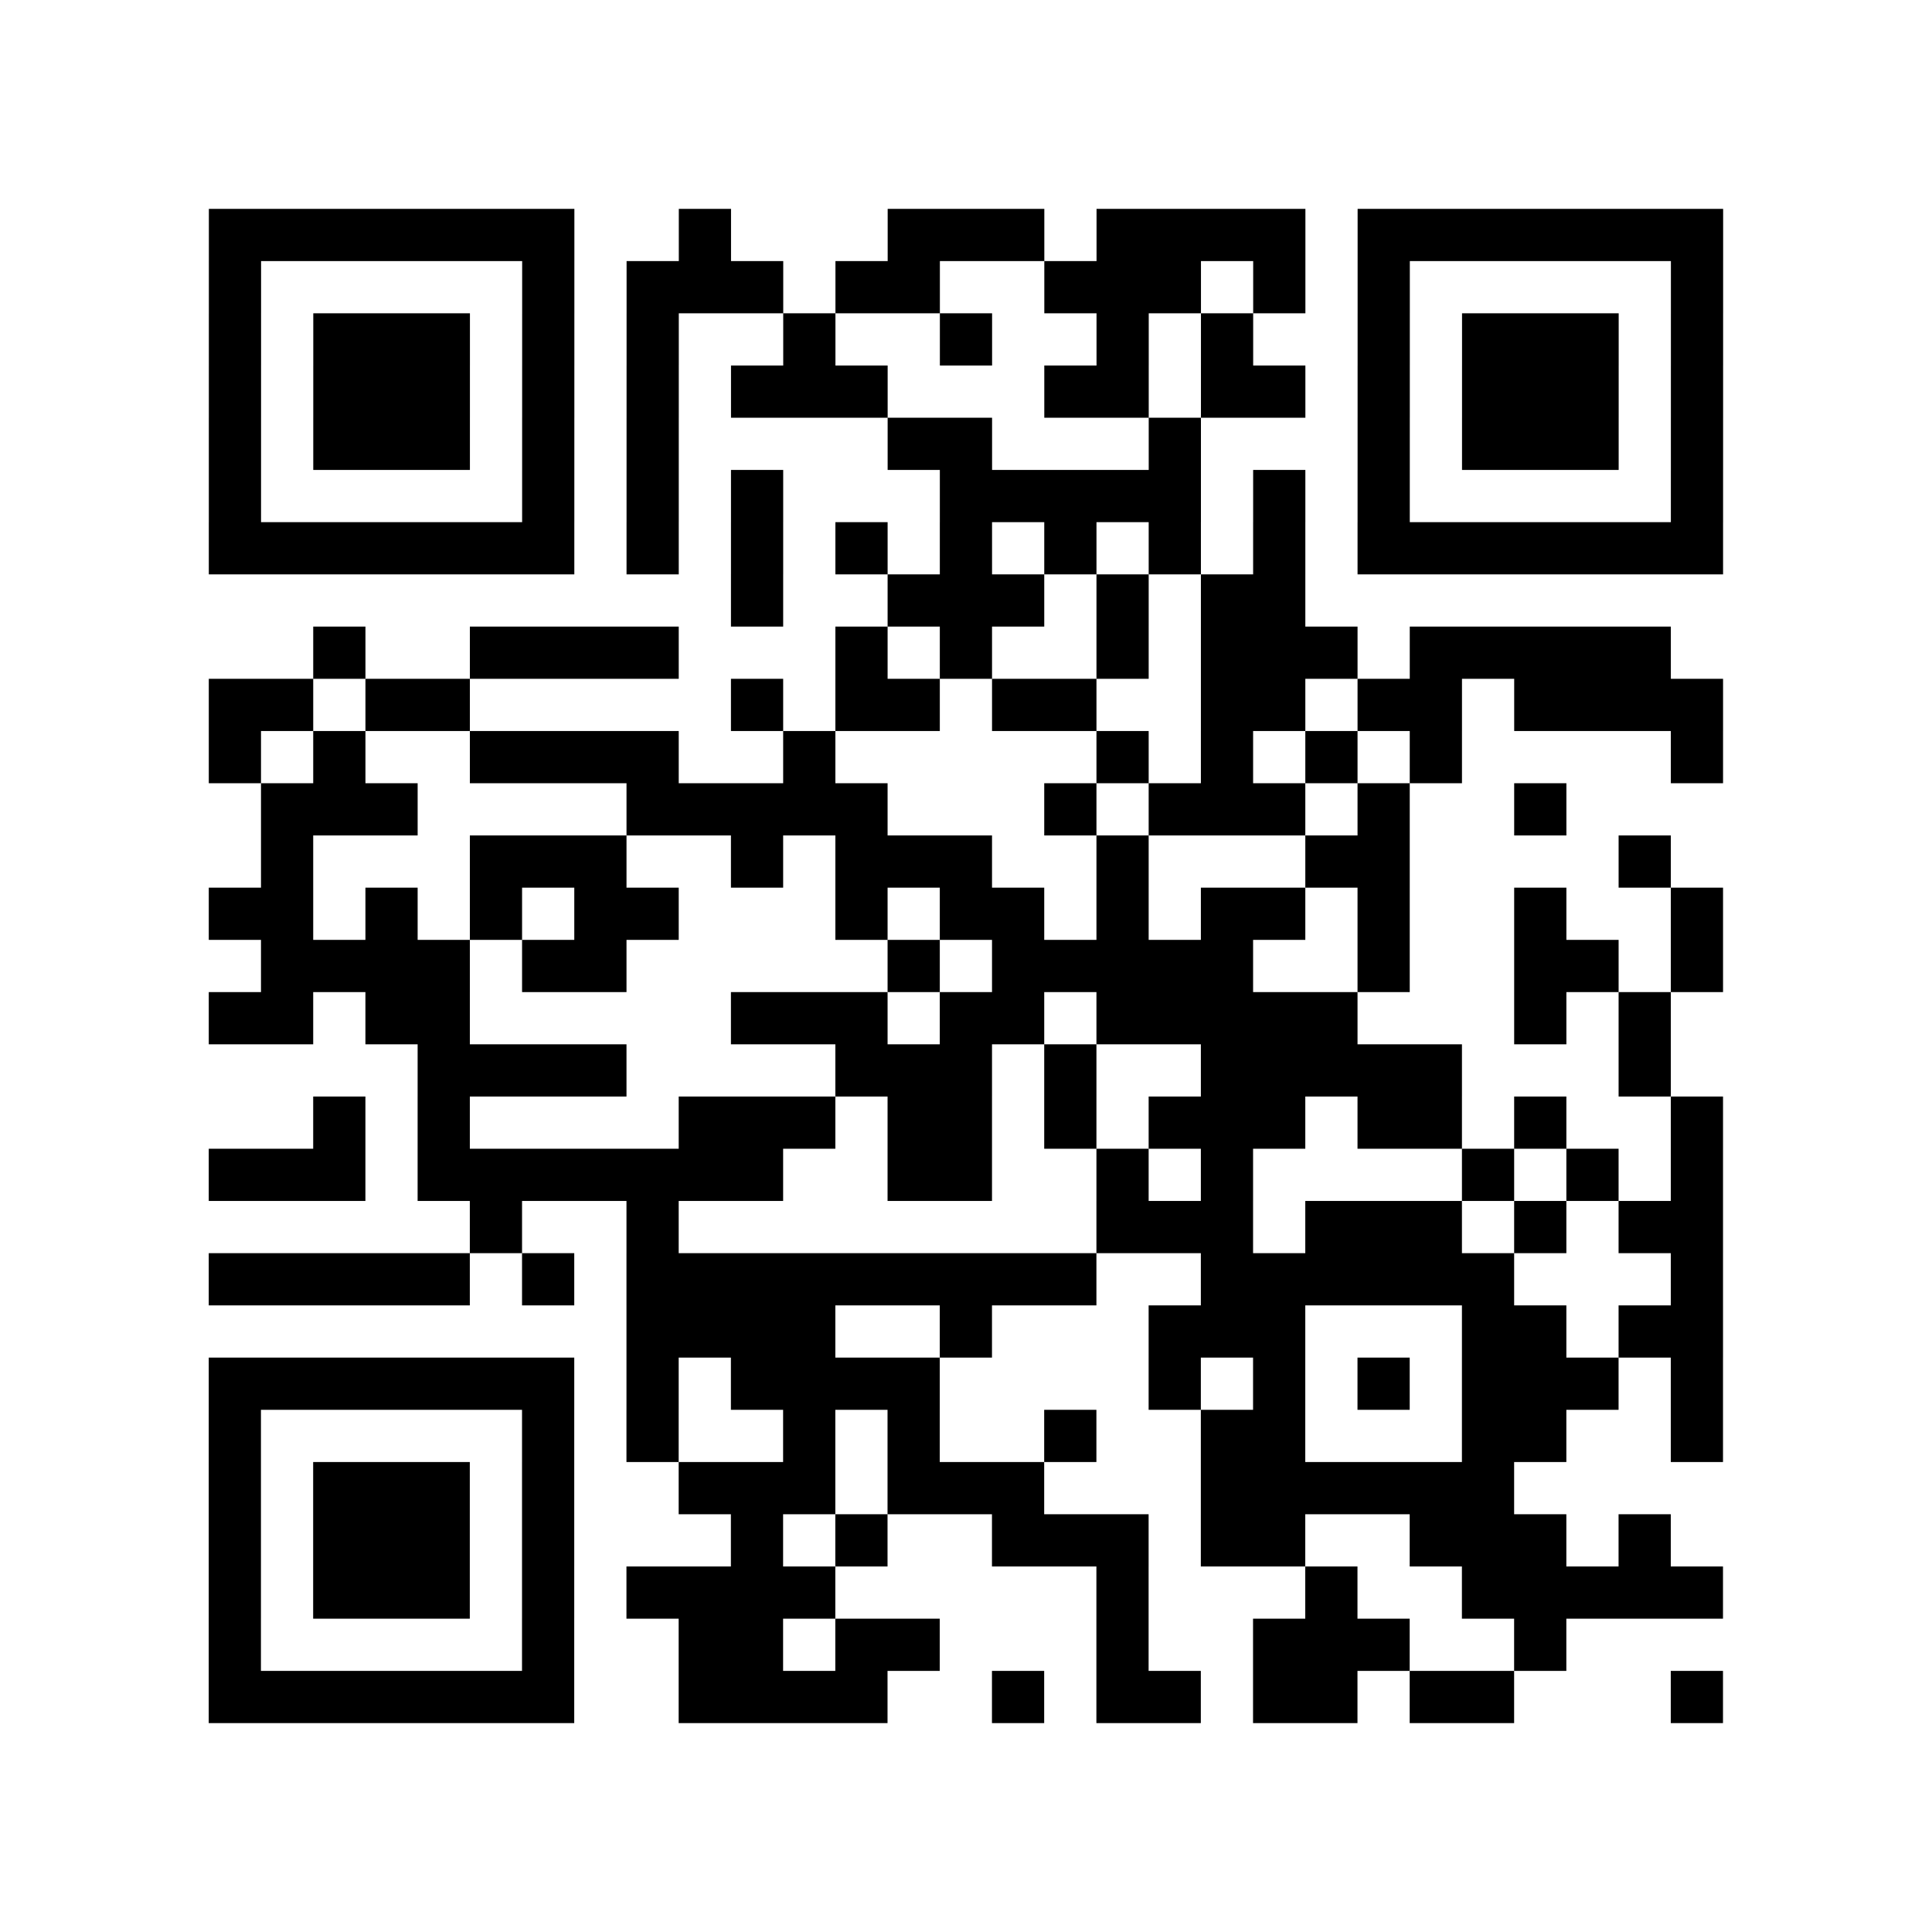 <?xml version="1.0" encoding="UTF-8"?>
<svg xmlns="http://www.w3.org/2000/svg" height="370" width="370" class="pyqrcode"><path transform="scale(10)" stroke="#000" class="pyqrline" d="M4 4.5h7m2 0h1m3 0h3m1 0h4m1 0h7m-29 1h1m5 0h1m1 0h3m1 0h2m2 0h3m1 0h1m1 0h1m5 0h1m-29 1h1m1 0h3m1 0h1m1 0h1m2 0h1m2 0h1m2 0h1m1 0h1m2 0h1m1 0h3m1 0h1m-29 1h1m1 0h3m1 0h1m1 0h1m1 0h3m3 0h2m1 0h2m1 0h1m1 0h3m1 0h1m-29 1h1m1 0h3m1 0h1m1 0h1m4 0h2m3 0h1m3 0h1m1 0h3m1 0h1m-29 1h1m5 0h1m1 0h1m1 0h1m3 0h5m1 0h1m1 0h1m5 0h1m-29 1h7m1 0h1m1 0h1m1 0h1m1 0h1m1 0h1m1 0h1m1 0h1m1 0h7m-19 1h1m2 0h3m1 0h1m1 0h2m-19 1h1m2 0h4m3 0h1m1 0h1m2 0h1m1 0h3m1 0h5m-28 1h2m1 0h2m5 0h1m1 0h2m1 0h2m2 0h2m1 0h2m1 0h4m-29 1h1m1 0h1m2 0h4m2 0h1m5 0h1m1 0h1m1 0h1m1 0h1m4 0h1m-28 1h3m4 0h5m3 0h1m1 0h3m1 0h1m2 0h1m-25 1h1m3 0h3m2 0h1m1 0h3m2 0h1m3 0h2m4 0h1m-28 1h2m1 0h1m1 0h1m1 0h2m3 0h1m1 0h2m1 0h1m1 0h2m1 0h1m2 0h1m2 0h1m-28 1h4m1 0h2m5 0h1m1 0h5m2 0h1m2 0h2m1 0h1m-29 1h2m1 0h2m5 0h3m1 0h2m1 0h5m3 0h1m1 0h1m-24 1h4m4 0h3m1 0h1m2 0h5m3 0h1m-26 1h1m1 0h1m4 0h3m1 0h2m1 0h1m1 0h3m1 0h2m1 0h1m2 0h1m-29 1h3m1 0h7m2 0h2m2 0h1m1 0h1m4 0h1m1 0h1m1 0h1m-24 1h1m2 0h1m8 0h3m1 0h3m1 0h1m1 0h2m-29 1h5m1 0h1m1 0h9m2 0h6m3 0h1m-21 1h4m2 0h1m3 0h3m3 0h2m1 0h2m-29 1h7m1 0h1m1 0h4m4 0h1m1 0h1m1 0h1m1 0h3m1 0h1m-29 1h1m5 0h1m1 0h1m2 0h1m1 0h1m2 0h1m2 0h2m3 0h2m2 0h1m-29 1h1m1 0h3m1 0h1m2 0h3m1 0h3m3 0h6m-25 1h1m1 0h3m1 0h1m3 0h1m1 0h1m2 0h3m1 0h2m2 0h3m1 0h1m-28 1h1m1 0h3m1 0h1m1 0h4m5 0h1m3 0h1m2 0h5m-29 1h1m5 0h1m2 0h2m1 0h2m3 0h1m2 0h3m2 0h1m-26 1h7m2 0h4m2 0h1m1 0h2m1 0h2m1 0h2m3 0h1"/></svg>
